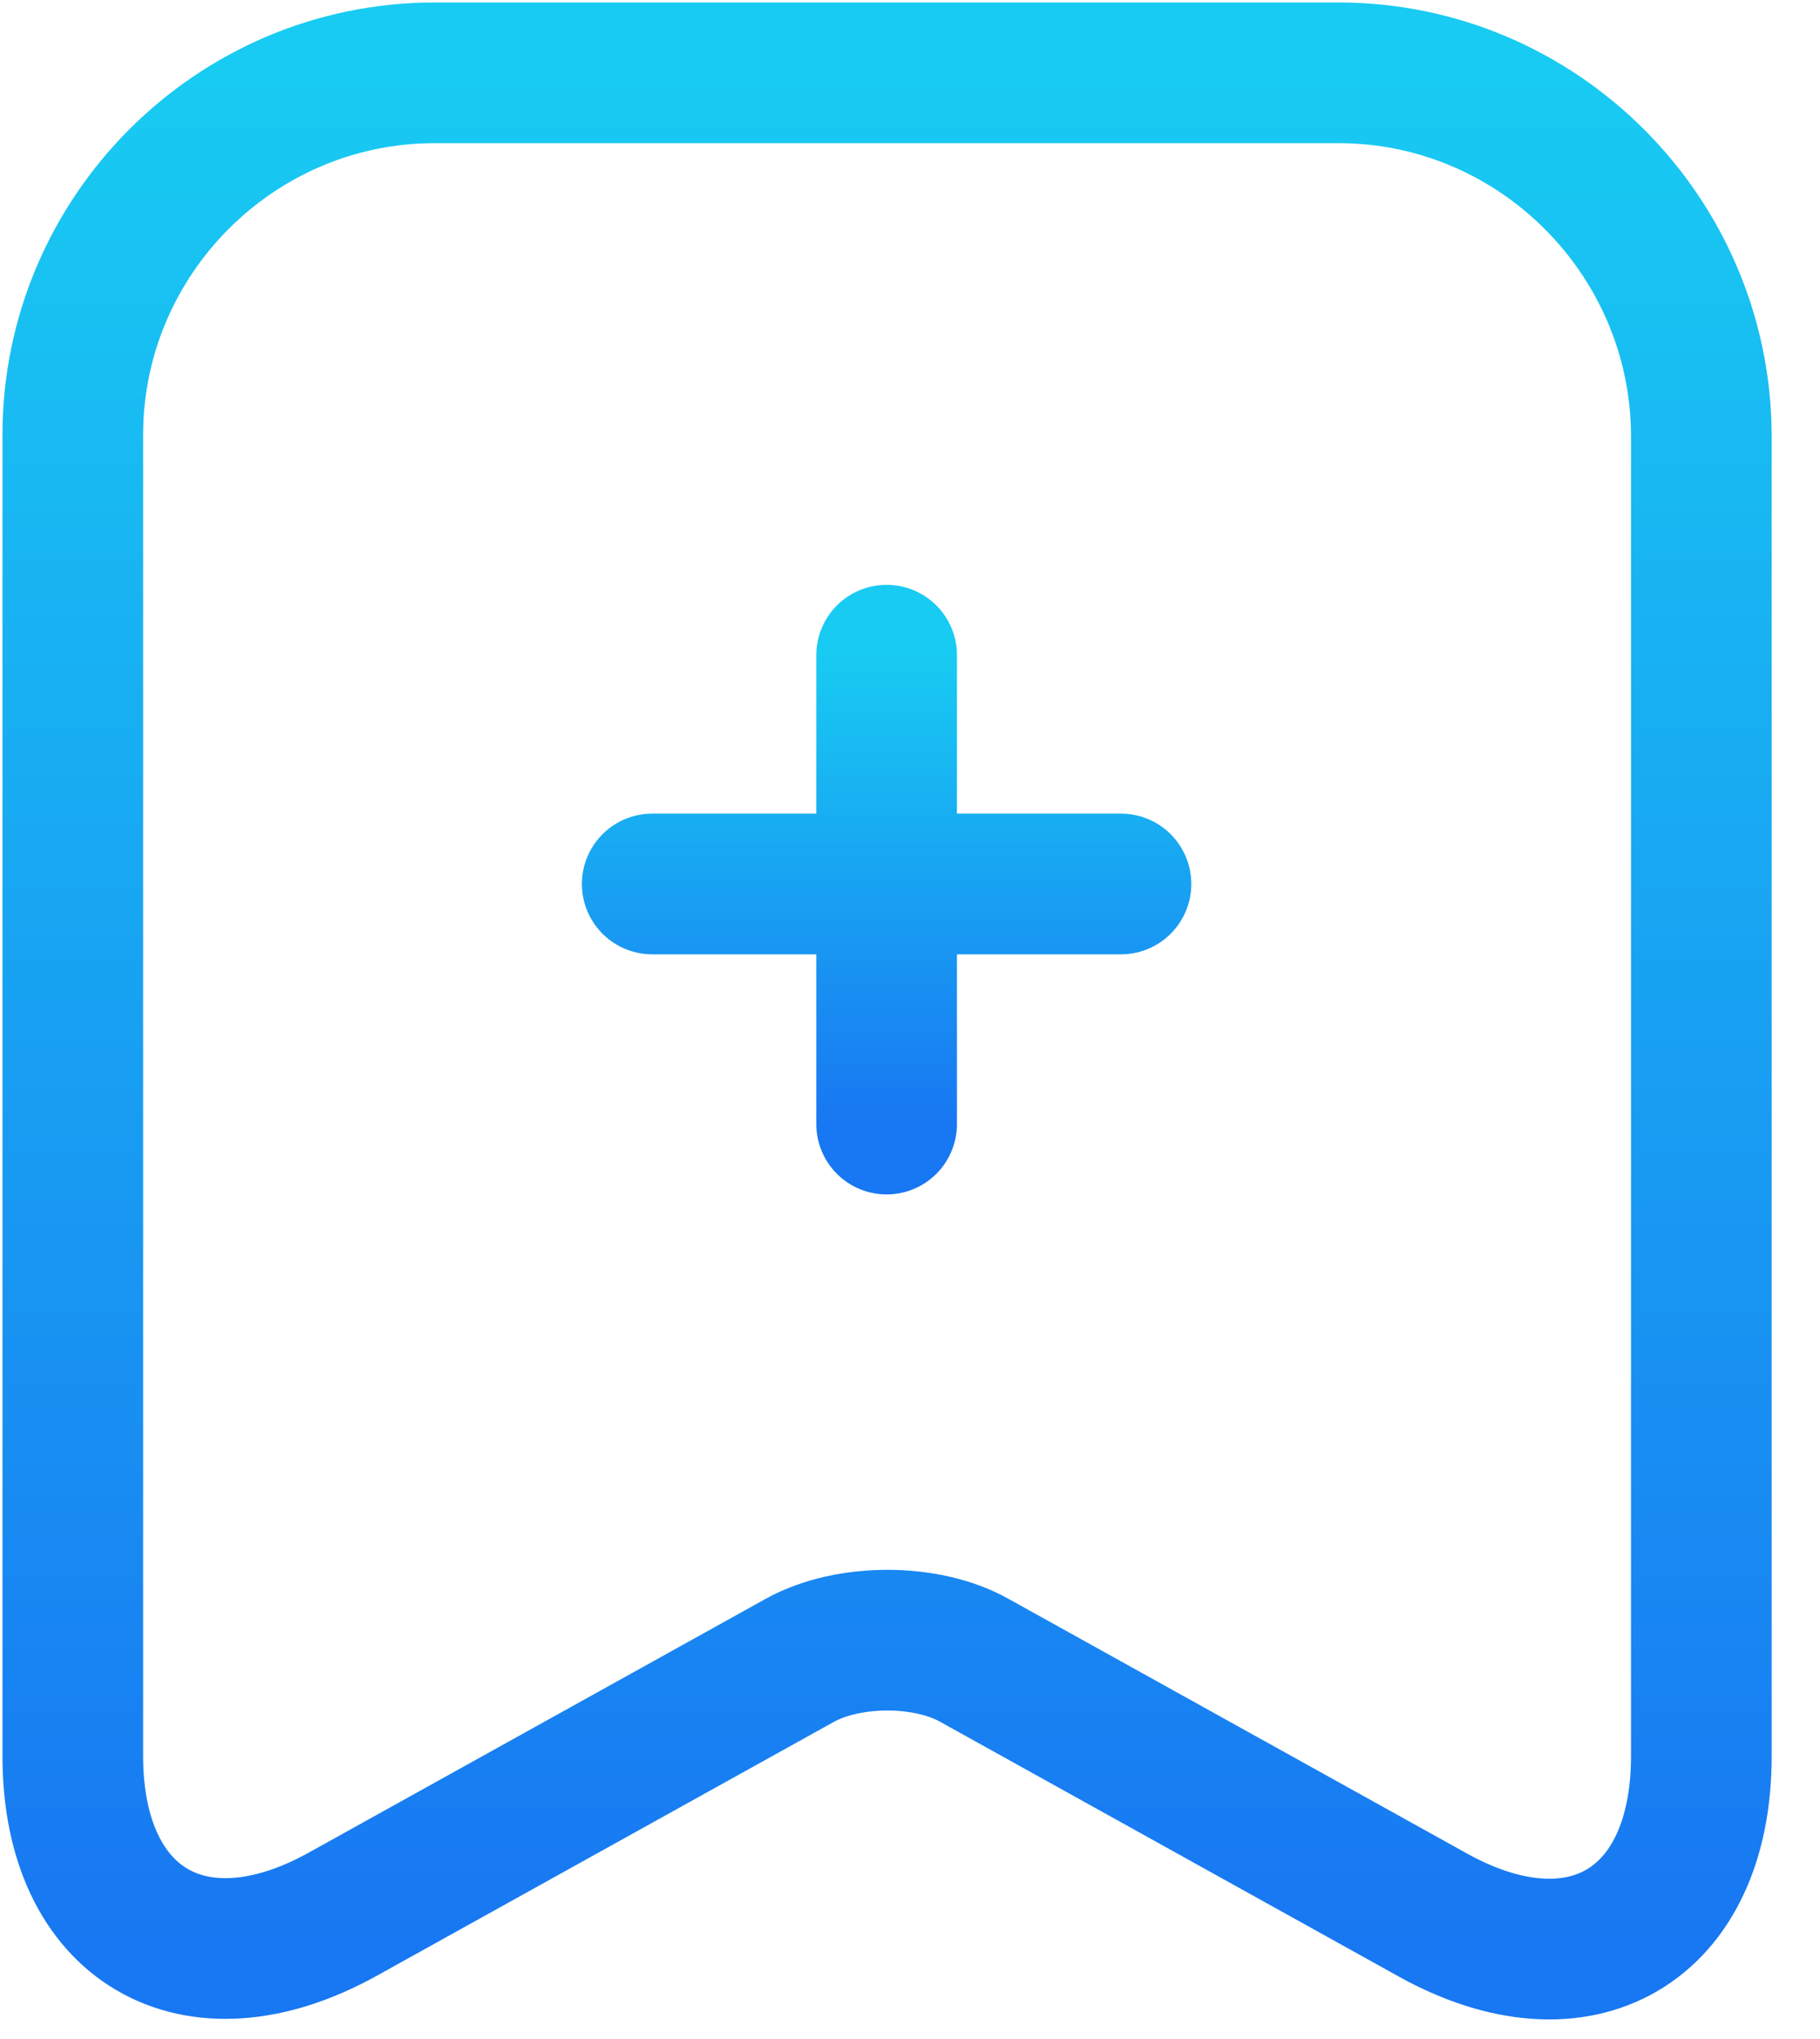 <svg width="25" height="28" viewBox="0 0 25 28" fill="none" xmlns="http://www.w3.org/2000/svg">
<path d="M15.398 12.139H8.959M12.179 8.997V15.436" stroke="url(#paint0_linear_158_211)" stroke-width="1.932" stroke-miterlimit="10" stroke-linecap="round" stroke-linejoin="round"/>
<path d="M18.386 1H5.971C3.228 1 1 3.241 1 5.971V24.117C1 26.435 2.661 27.414 4.696 26.293L10.981 22.803C11.65 22.43 12.732 22.43 13.389 22.803L19.674 26.293C21.709 27.427 23.37 26.448 23.37 24.117V5.971C23.357 3.241 21.129 1 18.386 1Z" stroke="url(#paint1_linear_158_211)" stroke-width="1.932" stroke-linecap="round" stroke-linejoin="round"/>
<defs>
<linearGradient id="paint0_linear_158_211" x1="12.179" y1="8.997" x2="12.179" y2="15.436" gradientUnits="userSpaceOnUse">
<stop stop-color="#18CBF2"/>
<stop offset="1" stop-color="#1877F2"/>
</linearGradient>
<linearGradient id="paint1_linear_158_211" x1="12.185" y1="1" x2="12.185" y2="26.765" gradientUnits="userSpaceOnUse">
<stop stop-color="#18CBF2"/>
<stop offset="1" stop-color="#1877F2"/>
</linearGradient>
</defs>
</svg>
